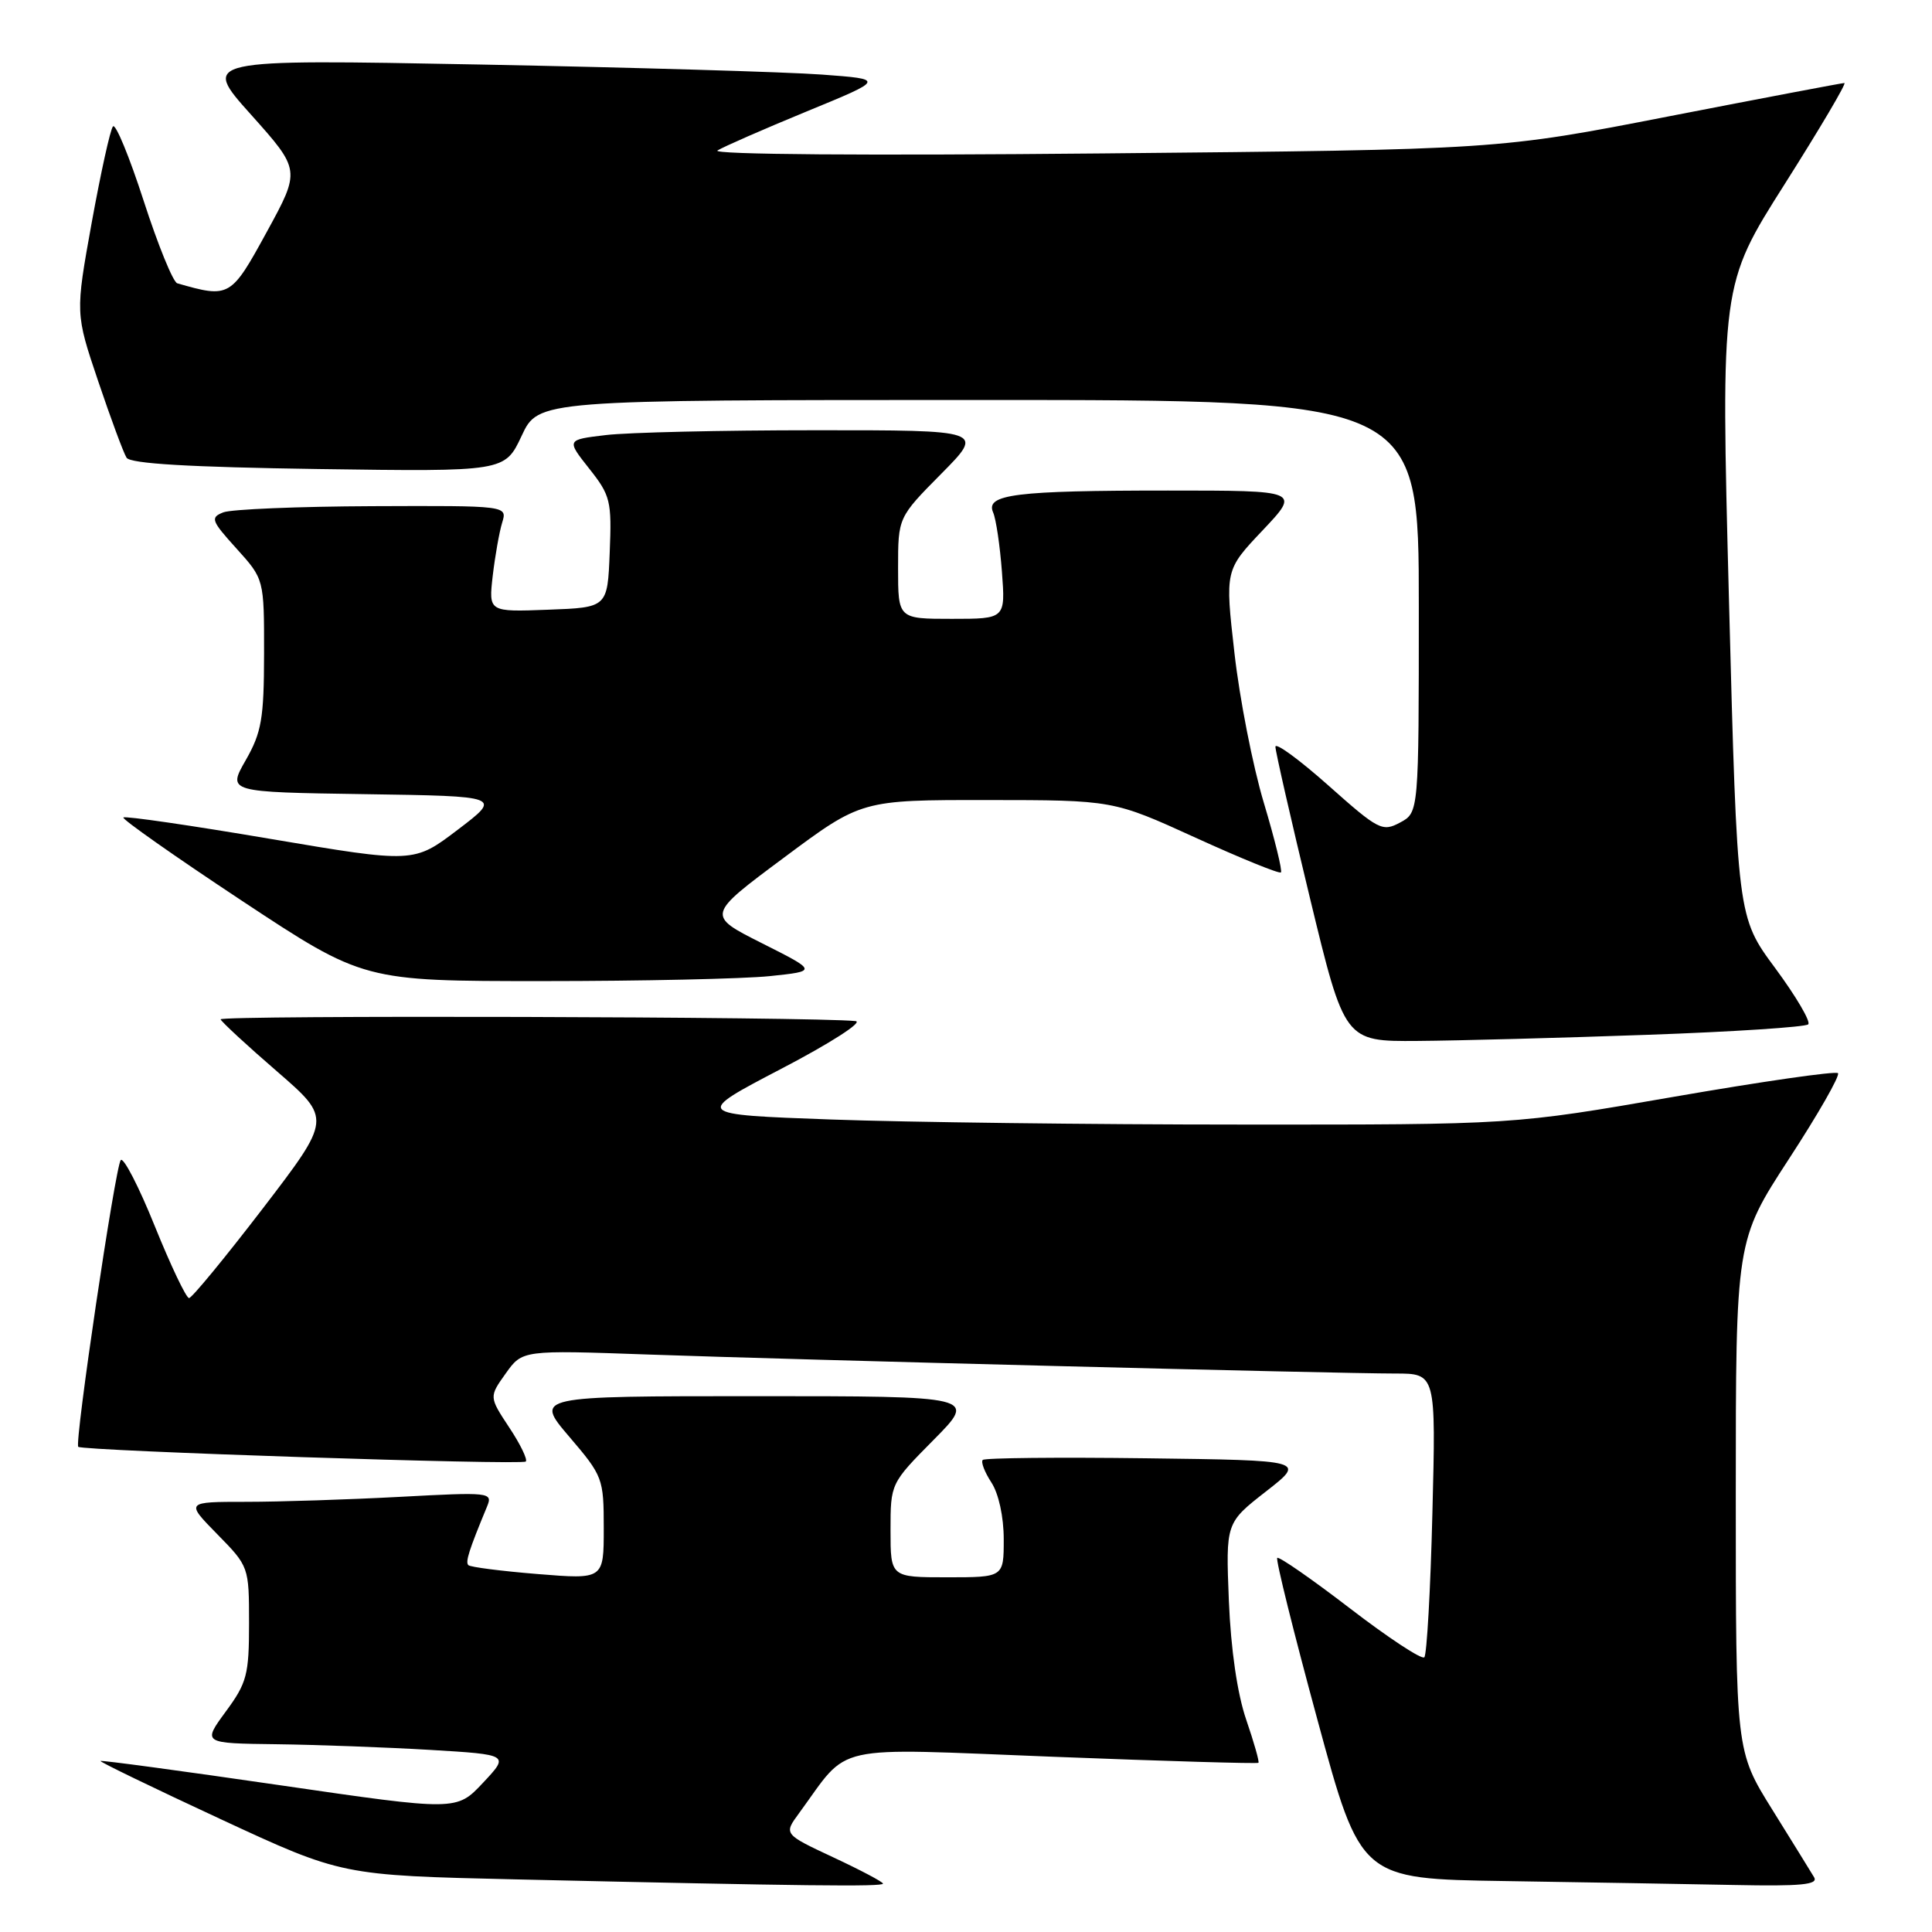<?xml version="1.0" encoding="UTF-8" standalone="no"?>
<!DOCTYPE svg PUBLIC "-//W3C//DTD SVG 1.1//EN" "http://www.w3.org/Graphics/SVG/1.1/DTD/svg11.dtd" >
<svg xmlns="http://www.w3.org/2000/svg" xmlns:xlink="http://www.w3.org/1999/xlink" version="1.1" viewBox="0 0 256 256">
 <g >
 <path fill="currentColor"
d=" M 117.00 249.59 C 117.00 249.37 114.04 247.80 110.42 246.11 C 103.84 243.03 103.84 243.03 105.87 240.27 C 112.73 230.91 109.57 231.61 139.56 232.78 C 154.38 233.36 166.61 233.72 166.75 233.58 C 166.89 233.44 166.16 230.87 165.13 227.87 C 163.95 224.43 163.10 218.59 162.83 212.10 C 162.42 201.79 162.42 201.79 167.73 197.64 C 173.04 193.50 173.04 193.50 151.87 193.23 C 140.23 193.08 130.49 193.18 130.22 193.45 C 129.95 193.72 130.47 195.06 131.36 196.43 C 132.33 197.91 133.00 200.99 133.00 203.96 C 133.00 209.00 133.00 209.00 125.50 209.00 C 118.00 209.00 118.00 209.00 118.00 202.78 C 118.00 196.56 118.00 196.56 123.72 190.78 C 129.44 185.00 129.44 185.00 100.14 185.00 C 70.85 185.00 70.85 185.00 75.42 190.36 C 79.88 195.58 80.00 195.89 80.00 202.50 C 80.00 209.28 80.00 209.28 71.26 208.57 C 66.46 208.18 62.31 207.65 62.06 207.39 C 61.64 206.97 62.13 205.43 64.55 199.59 C 65.31 197.74 64.89 197.70 53.01 198.34 C 46.23 198.70 37.06 199.00 32.63 199.00 C 24.58 199.00 24.58 199.00 28.79 203.29 C 32.98 207.56 33.00 207.61 33.00 215.09 C 33.00 221.91 32.72 222.99 29.91 226.80 C 26.83 231.00 26.83 231.00 36.66 231.12 C 42.07 231.19 51.22 231.53 57.00 231.87 C 67.50 232.50 67.50 232.50 64.00 236.23 C 60.50 239.96 60.50 239.96 37.02 236.54 C 24.11 234.66 13.45 233.22 13.32 233.34 C 13.20 233.46 20.35 236.92 29.20 241.03 C 45.29 248.50 45.29 248.50 68.40 249.03 C 106.50 249.90 117.00 250.02 117.00 249.59 Z  M 240.38 248.75 C 239.97 248.06 237.47 244.02 234.82 239.76 C 230.00 232.02 230.00 232.02 230.00 198.21 C 230.00 164.39 230.00 164.39 237.04 153.57 C 240.92 147.62 243.84 142.51 243.54 142.20 C 243.23 141.90 233.43 143.31 221.74 145.34 C 200.50 149.03 200.50 149.03 164.41 149.01 C 144.56 149.01 120.13 148.70 110.12 148.34 C 91.92 147.68 91.92 147.68 103.58 141.59 C 110.04 138.22 114.41 135.41 113.37 135.30 C 108.00 134.71 29.01 134.50 29.23 135.07 C 29.38 135.43 32.75 138.55 36.72 141.98 C 43.93 148.23 43.93 148.23 34.83 160.12 C 29.82 166.65 25.42 172.00 25.05 172.00 C 24.67 172.00 22.63 167.71 20.51 162.47 C 18.40 157.23 16.36 153.29 16.00 153.72 C 15.28 154.56 9.85 191.19 10.37 191.71 C 10.91 192.25 69.16 194.17 69.67 193.66 C 69.93 193.40 68.95 191.36 67.47 189.14 C 64.80 185.09 64.80 185.09 67.01 181.99 C 69.22 178.89 69.22 178.89 85.86 179.48 C 105.49 180.18 177.10 182.00 184.87 182.00 C 190.27 182.00 190.27 182.00 189.80 200.50 C 189.55 210.67 189.06 219.27 188.73 219.60 C 188.39 219.94 183.96 217.02 178.88 213.12 C 173.80 209.22 169.46 206.21 169.24 206.43 C 169.02 206.65 171.42 216.31 174.57 227.89 C 180.29 248.96 180.29 248.96 199.40 249.25 C 209.90 249.41 223.59 249.65 229.81 249.77 C 238.63 249.95 240.96 249.73 240.38 248.75 Z  M 218.22 137.12 C 229.62 136.72 239.24 136.09 239.60 135.73 C 239.96 135.38 237.99 132.03 235.23 128.29 C 230.20 121.50 230.20 121.50 229.10 79.63 C 228.01 37.75 228.01 37.75 236.49 24.38 C 241.15 17.02 244.71 11.00 244.39 11.00 C 244.08 11.00 233.62 12.99 221.16 15.41 C 198.50 19.83 198.50 19.83 146.07 20.33 C 114.85 20.63 94.22 20.48 95.07 19.94 C 95.86 19.45 101.17 17.12 106.88 14.77 C 117.27 10.50 117.27 10.50 108.88 9.88 C 104.27 9.54 83.89 8.94 63.59 8.55 C 26.68 7.85 26.68 7.85 33.26 15.19 C 39.83 22.54 39.83 22.54 35.35 30.73 C 30.60 39.42 30.42 39.53 23.49 37.54 C 22.93 37.38 20.93 32.46 19.04 26.62 C 17.15 20.78 15.32 16.33 14.97 16.75 C 14.61 17.16 13.35 22.91 12.15 29.51 C 9.98 41.53 9.98 41.53 13.01 50.51 C 14.68 55.46 16.37 60.02 16.77 60.65 C 17.28 61.44 25.07 61.90 42.20 62.15 C 66.89 62.50 66.89 62.50 69.12 57.75 C 71.34 53.00 71.34 53.00 129.67 53.00 C 188.00 53.00 188.00 53.00 188.00 80.33 C 188.00 107.66 188.00 107.66 185.52 108.99 C 183.17 110.25 182.66 109.99 176.02 104.08 C 172.16 100.65 169.00 98.34 169.00 98.95 C 169.00 99.55 171.06 108.59 173.58 119.02 C 178.17 138.00 178.17 138.00 187.83 137.93 C 193.15 137.89 206.83 137.53 218.22 137.12 Z  M 102.01 129.34 C 108.31 128.68 108.31 128.68 100.96 124.98 C 93.61 121.28 93.61 121.28 103.88 113.64 C 114.14 106.00 114.14 106.00 130.82 106.01 C 147.50 106.02 147.50 106.02 158.42 111.00 C 164.43 113.74 169.52 115.81 169.73 115.60 C 169.94 115.39 168.92 111.23 167.46 106.36 C 166.00 101.49 164.25 92.56 163.57 86.52 C 162.32 75.54 162.32 75.54 167.31 70.27 C 172.29 65.00 172.29 65.00 154.77 65.00 C 134.57 65.00 130.55 65.50 131.59 67.89 C 131.98 68.77 132.50 72.31 132.76 75.75 C 133.23 82.00 133.23 82.00 126.12 82.00 C 119.00 82.00 119.00 82.00 119.00 75.28 C 119.00 68.56 119.00 68.56 124.72 62.78 C 130.44 57.00 130.44 57.00 107.97 57.01 C 95.61 57.01 83.15 57.30 80.27 57.65 C 75.05 58.27 75.05 58.27 78.07 62.09 C 80.89 65.65 81.07 66.37 80.79 73.20 C 80.50 80.50 80.50 80.50 72.62 80.79 C 64.74 81.09 64.74 81.09 65.29 76.29 C 65.60 73.66 66.16 70.49 66.54 69.25 C 67.23 67.00 67.23 67.00 49.37 67.07 C 39.54 67.11 30.64 67.48 29.59 67.89 C 27.84 68.58 27.98 68.98 31.34 72.69 C 35.00 76.74 35.00 76.74 34.99 86.62 C 34.98 95.22 34.66 97.05 32.56 100.73 C 30.14 104.96 30.14 104.96 48.32 105.23 C 66.50 105.50 66.50 105.50 60.66 109.94 C 54.83 114.37 54.83 114.37 35.79 111.15 C 25.31 109.37 16.57 108.10 16.35 108.32 C 16.13 108.53 23.20 113.50 32.06 119.36 C 48.17 130.00 48.17 130.00 71.94 130.00 C 85.01 130.00 98.54 129.70 102.01 129.34 Z "/>
</g>
</svg>